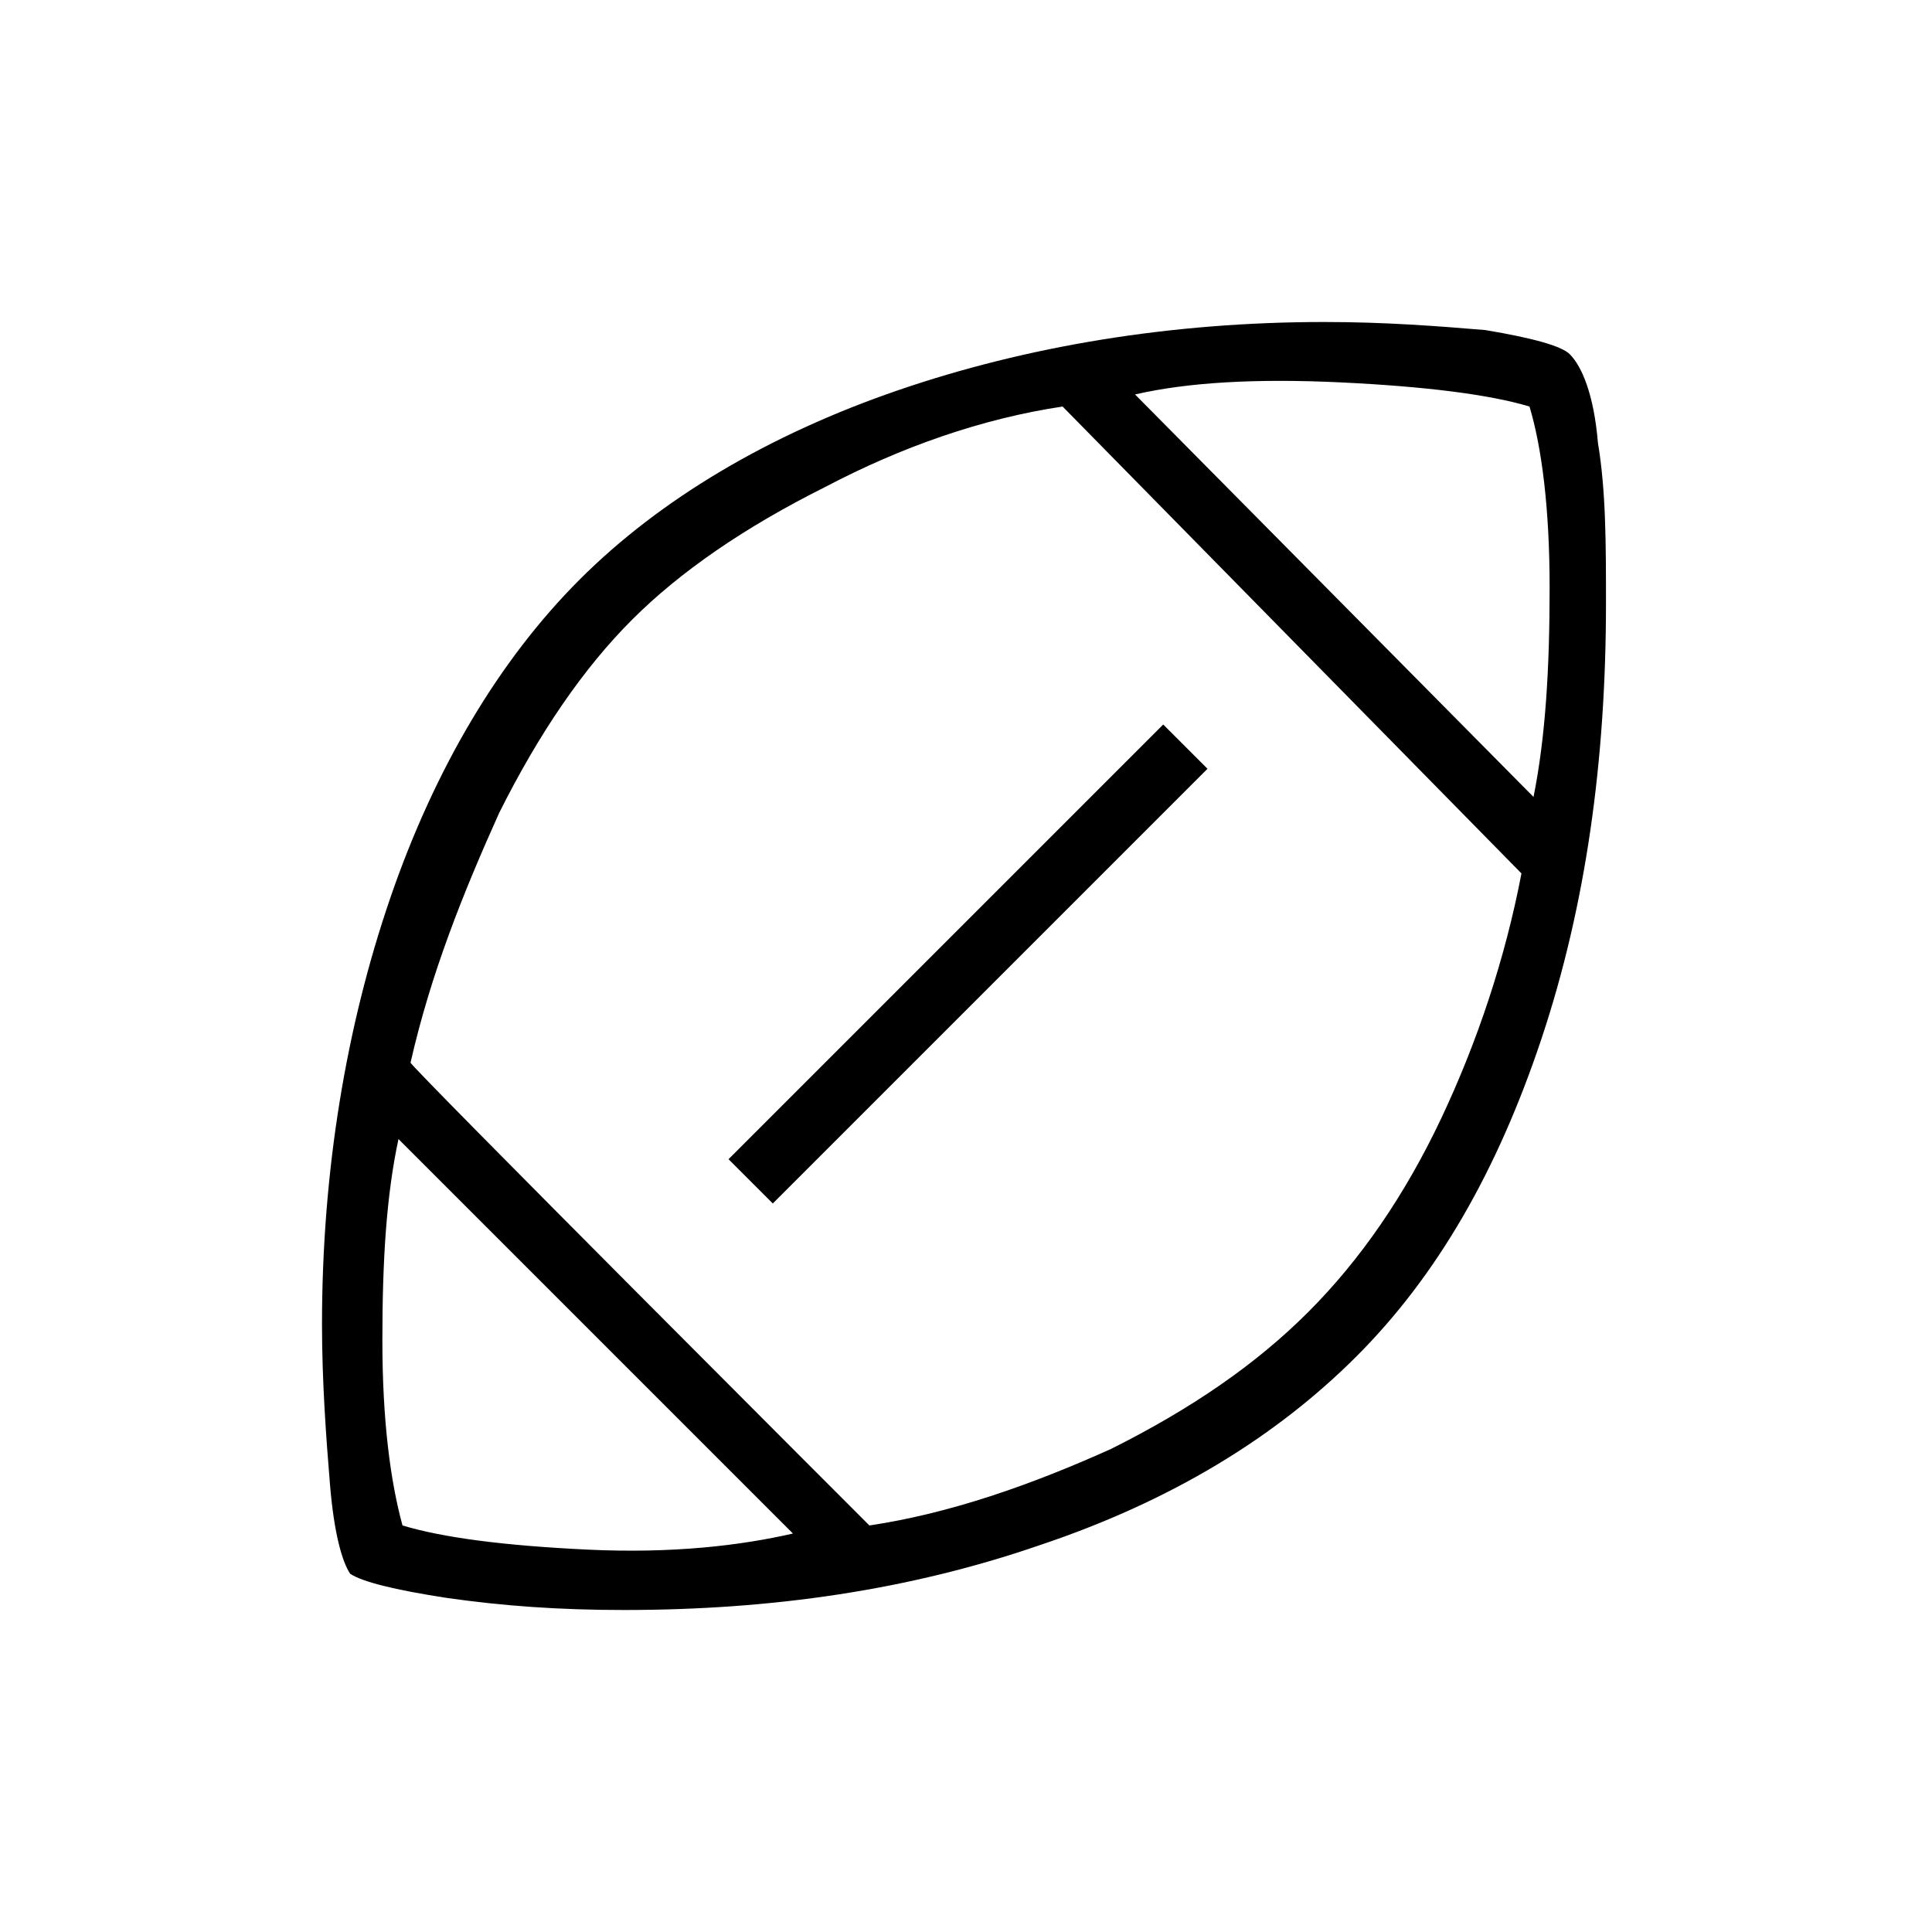 <?xml version="1.0" encoding="utf-8"?>
<!-- Generator: Adobe Illustrator 26.3.1, SVG Export Plug-In . SVG Version: 6.00 Build 0)  -->
<svg version="1.1" id="Слой_1" xmlns="http://www.w3.org/2000/svg" xmlns:xlink="http://www.w3.org/1999/xlink" x="0px" y="0px"
	 viewBox="0 0 48 48" style="enable-background:new 0 0 48 48;" xml:space="preserve">
<path d="M19.7,38.1l-9.8-9.8c-0.3,1.4-0.4,3-0.4,5s0.2,3.5,0.5,4.6c1,0.3,2.5,0.5,4.6,0.6S18.4,38.4,19.7,38.1z M21.6,37.9
	c2-0.3,4-1,6-1.9c2-1,3.6-2.1,4.9-3.4c1.3-1.3,2.4-2.9,3.3-4.8c0.9-1.9,1.6-4,2-6.1L26.4,10.1c-2,0.3-4,1-5.9,2
	c-2,1-3.6,2.1-4.8,3.3s-2.3,2.8-3.3,4.8c-0.9,2-1.7,4-2.2,6.2C10.1,26.4,21.6,37.9,21.6,37.9z M19.2,29.9l-1.1-1.1L28.9,18l1.1,1.1
	L19.2,29.9z M38.1,19.8c0.3-1.5,0.4-3.2,0.4-5.2s-0.2-3.5-0.5-4.5c-1-0.3-2.6-0.5-4.7-0.6s-3.8,0-5.1,0.3
	C28.3,9.9,38.1,19.8,38.1,19.8z M15.5,40c-1.6,0-3-0.1-4.4-0.3c-1.3-0.2-2.1-0.4-2.4-0.6c-0.2-0.3-0.4-1-0.5-2.2S8,34.3,8,32.9
	c0-3.8,0.6-7.4,1.7-10.6s2.7-5.9,4.7-7.9s4.7-3.6,7.9-4.7C25.5,8.6,29.1,8,32.9,8c1.5,0,2.8,0.1,4,0.2c1.2,0.2,1.9,0.4,2.1,0.6
	c0.3,0.3,0.6,1,0.7,2.2c0.2,1.2,0.2,2.5,0.2,4c0,3.9-0.5,7.5-1.6,10.8s-2.6,5.9-4.6,7.9s-4.6,3.6-7.9,4.7C22.6,39.5,19.2,40,15.5,40
	z"/>
</svg>
